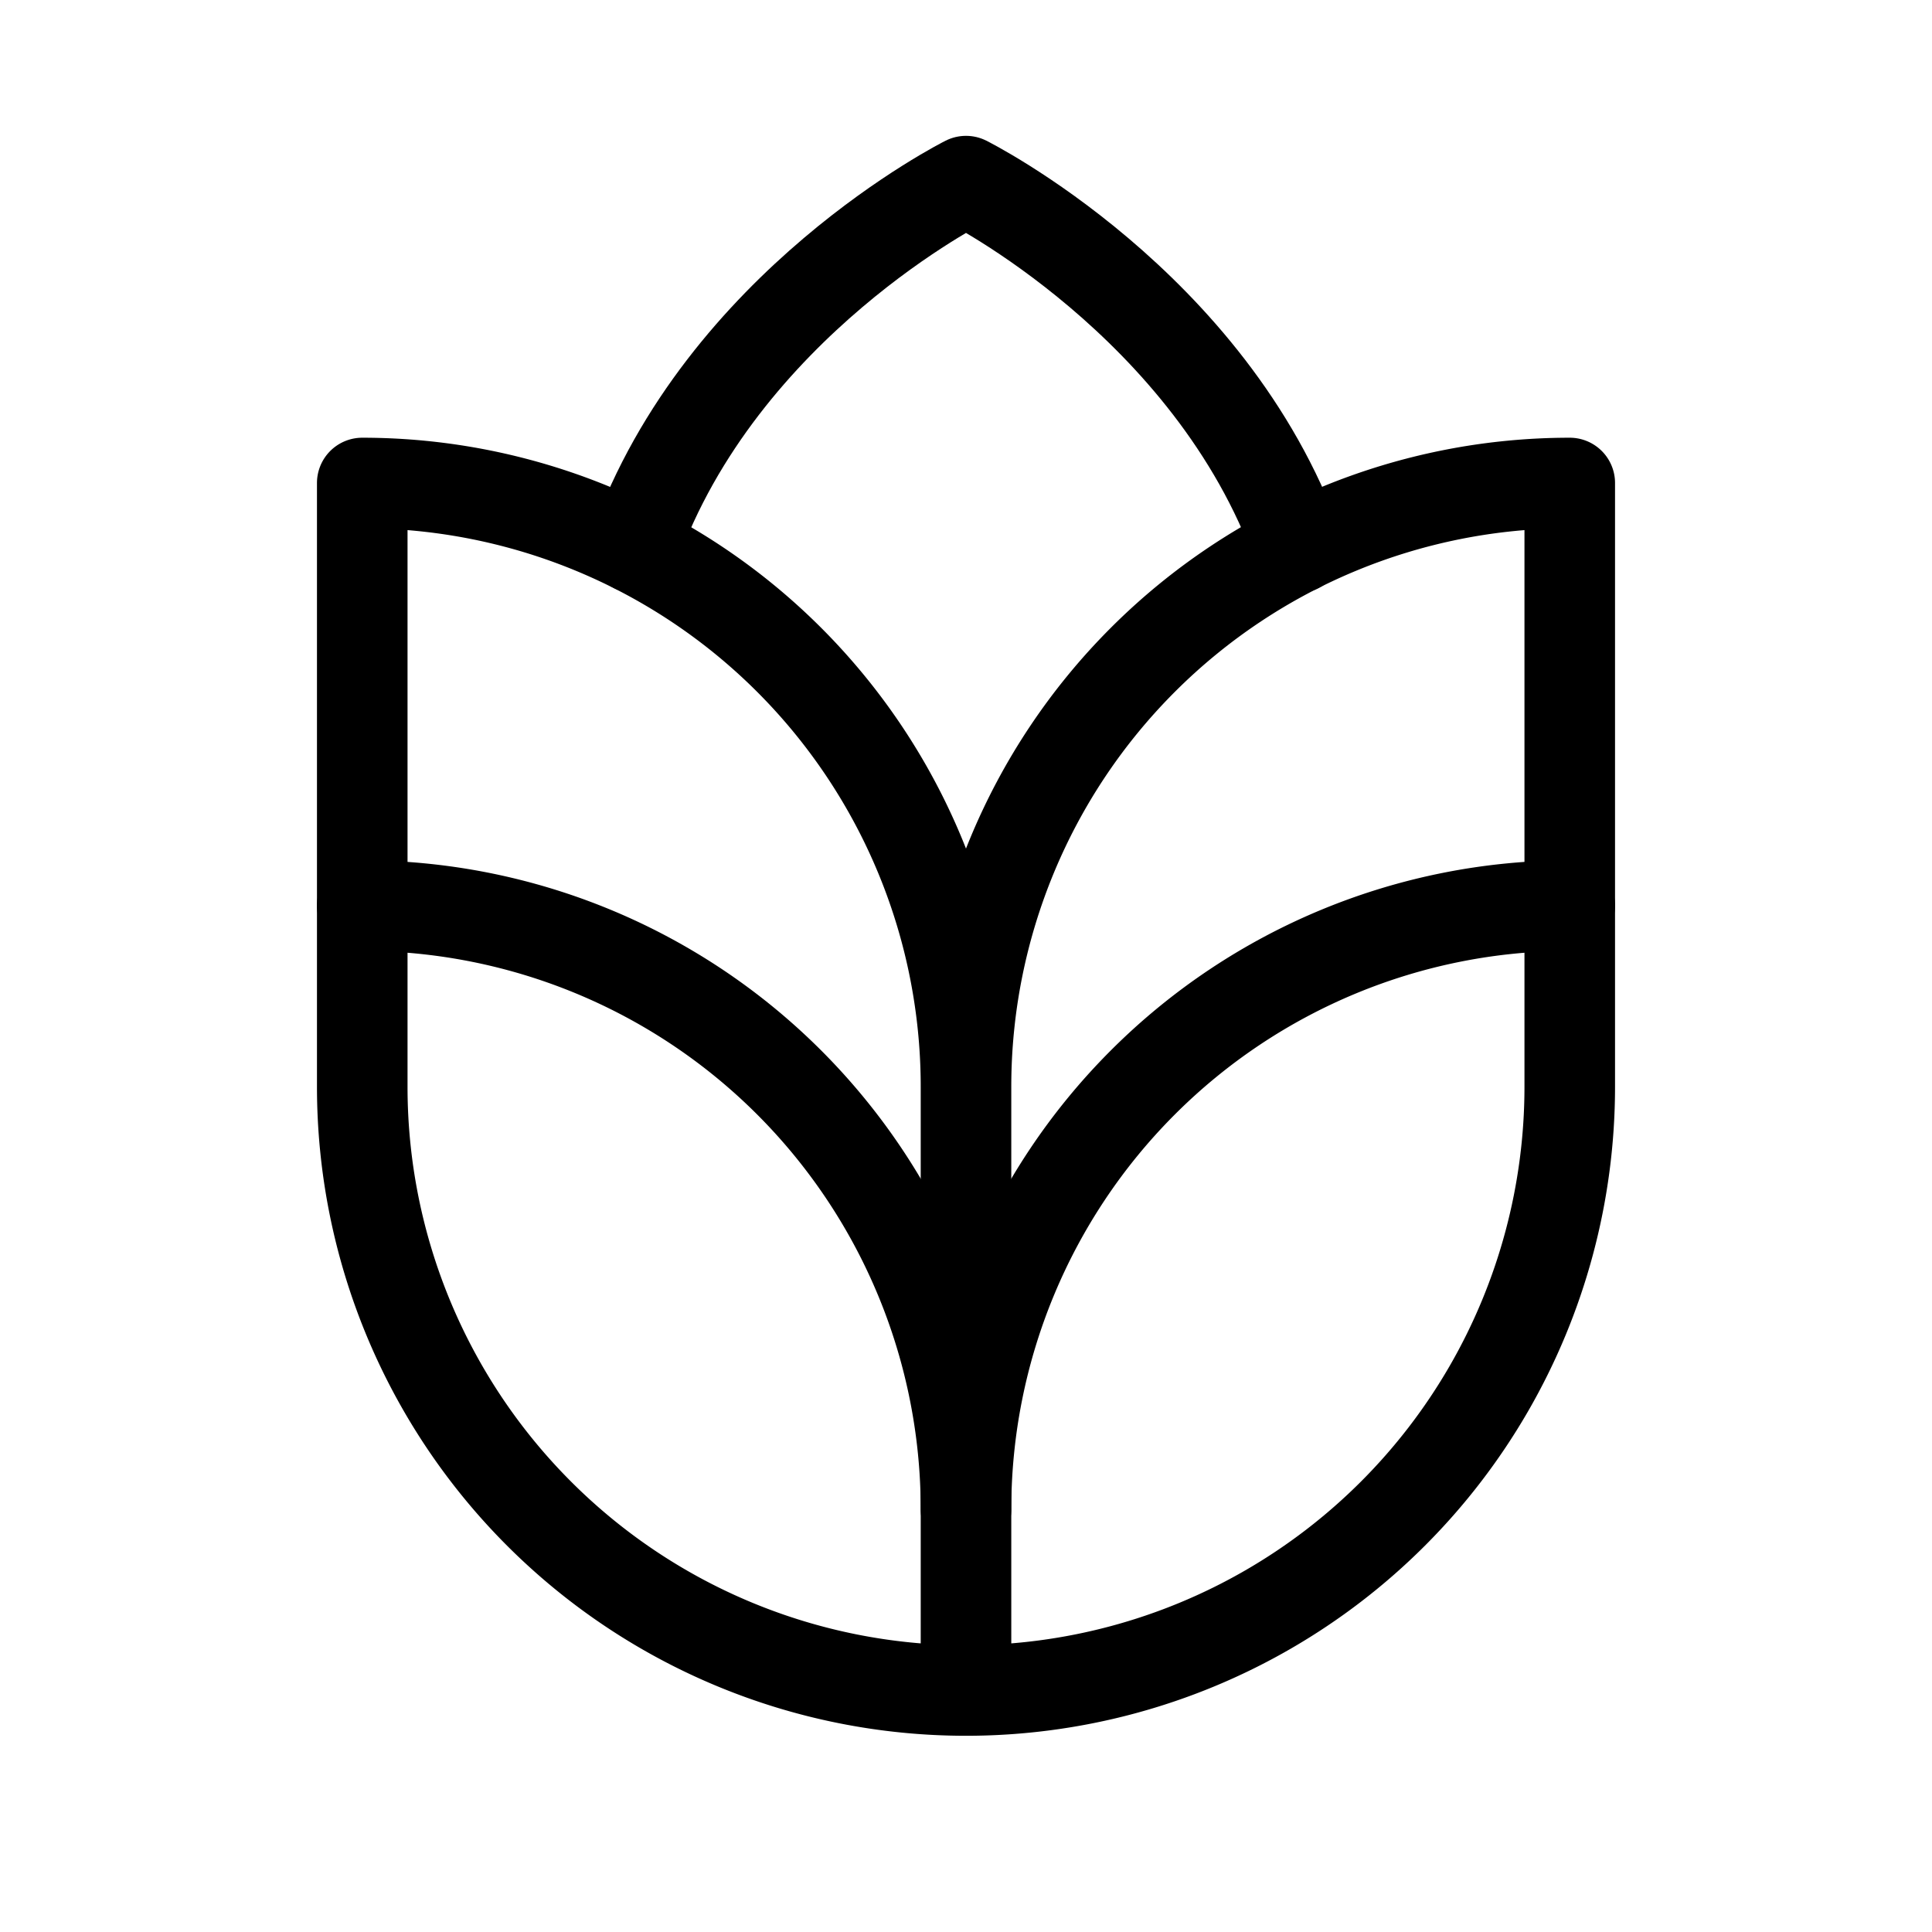 <svg xmlns="http://www.w3.org/2000/svg" viewBox="0 0 256 256"><path fill="none" d="M0 0h256v256H0z"/><path fill="none" stroke="currentColor" stroke-linecap="round" stroke-linejoin="round" stroke-width="12" d="M128 224h0a80 80 0 0 1-80-80v-24h0a80 80 0 0 1 80 80ZM128 224h0v-24a80 80 0 0 1 80-80h0v24a80 80 0 0 1-80 80Z"/><path fill="none" stroke="currentColor" stroke-linecap="round" stroke-linejoin="round" stroke-width="12" d="M208 120V64h0a80 80 0 0 0-80 80v56M48 120V64h0a80 80 0 0 1 80 80v56"/><path fill="none" stroke="currentColor" stroke-linecap="round" stroke-linejoin="round" stroke-width="12" d="M84.05 72.57C95.62 40.19 128 24 128 24s32.38 16.19 44 48.58"/></svg>